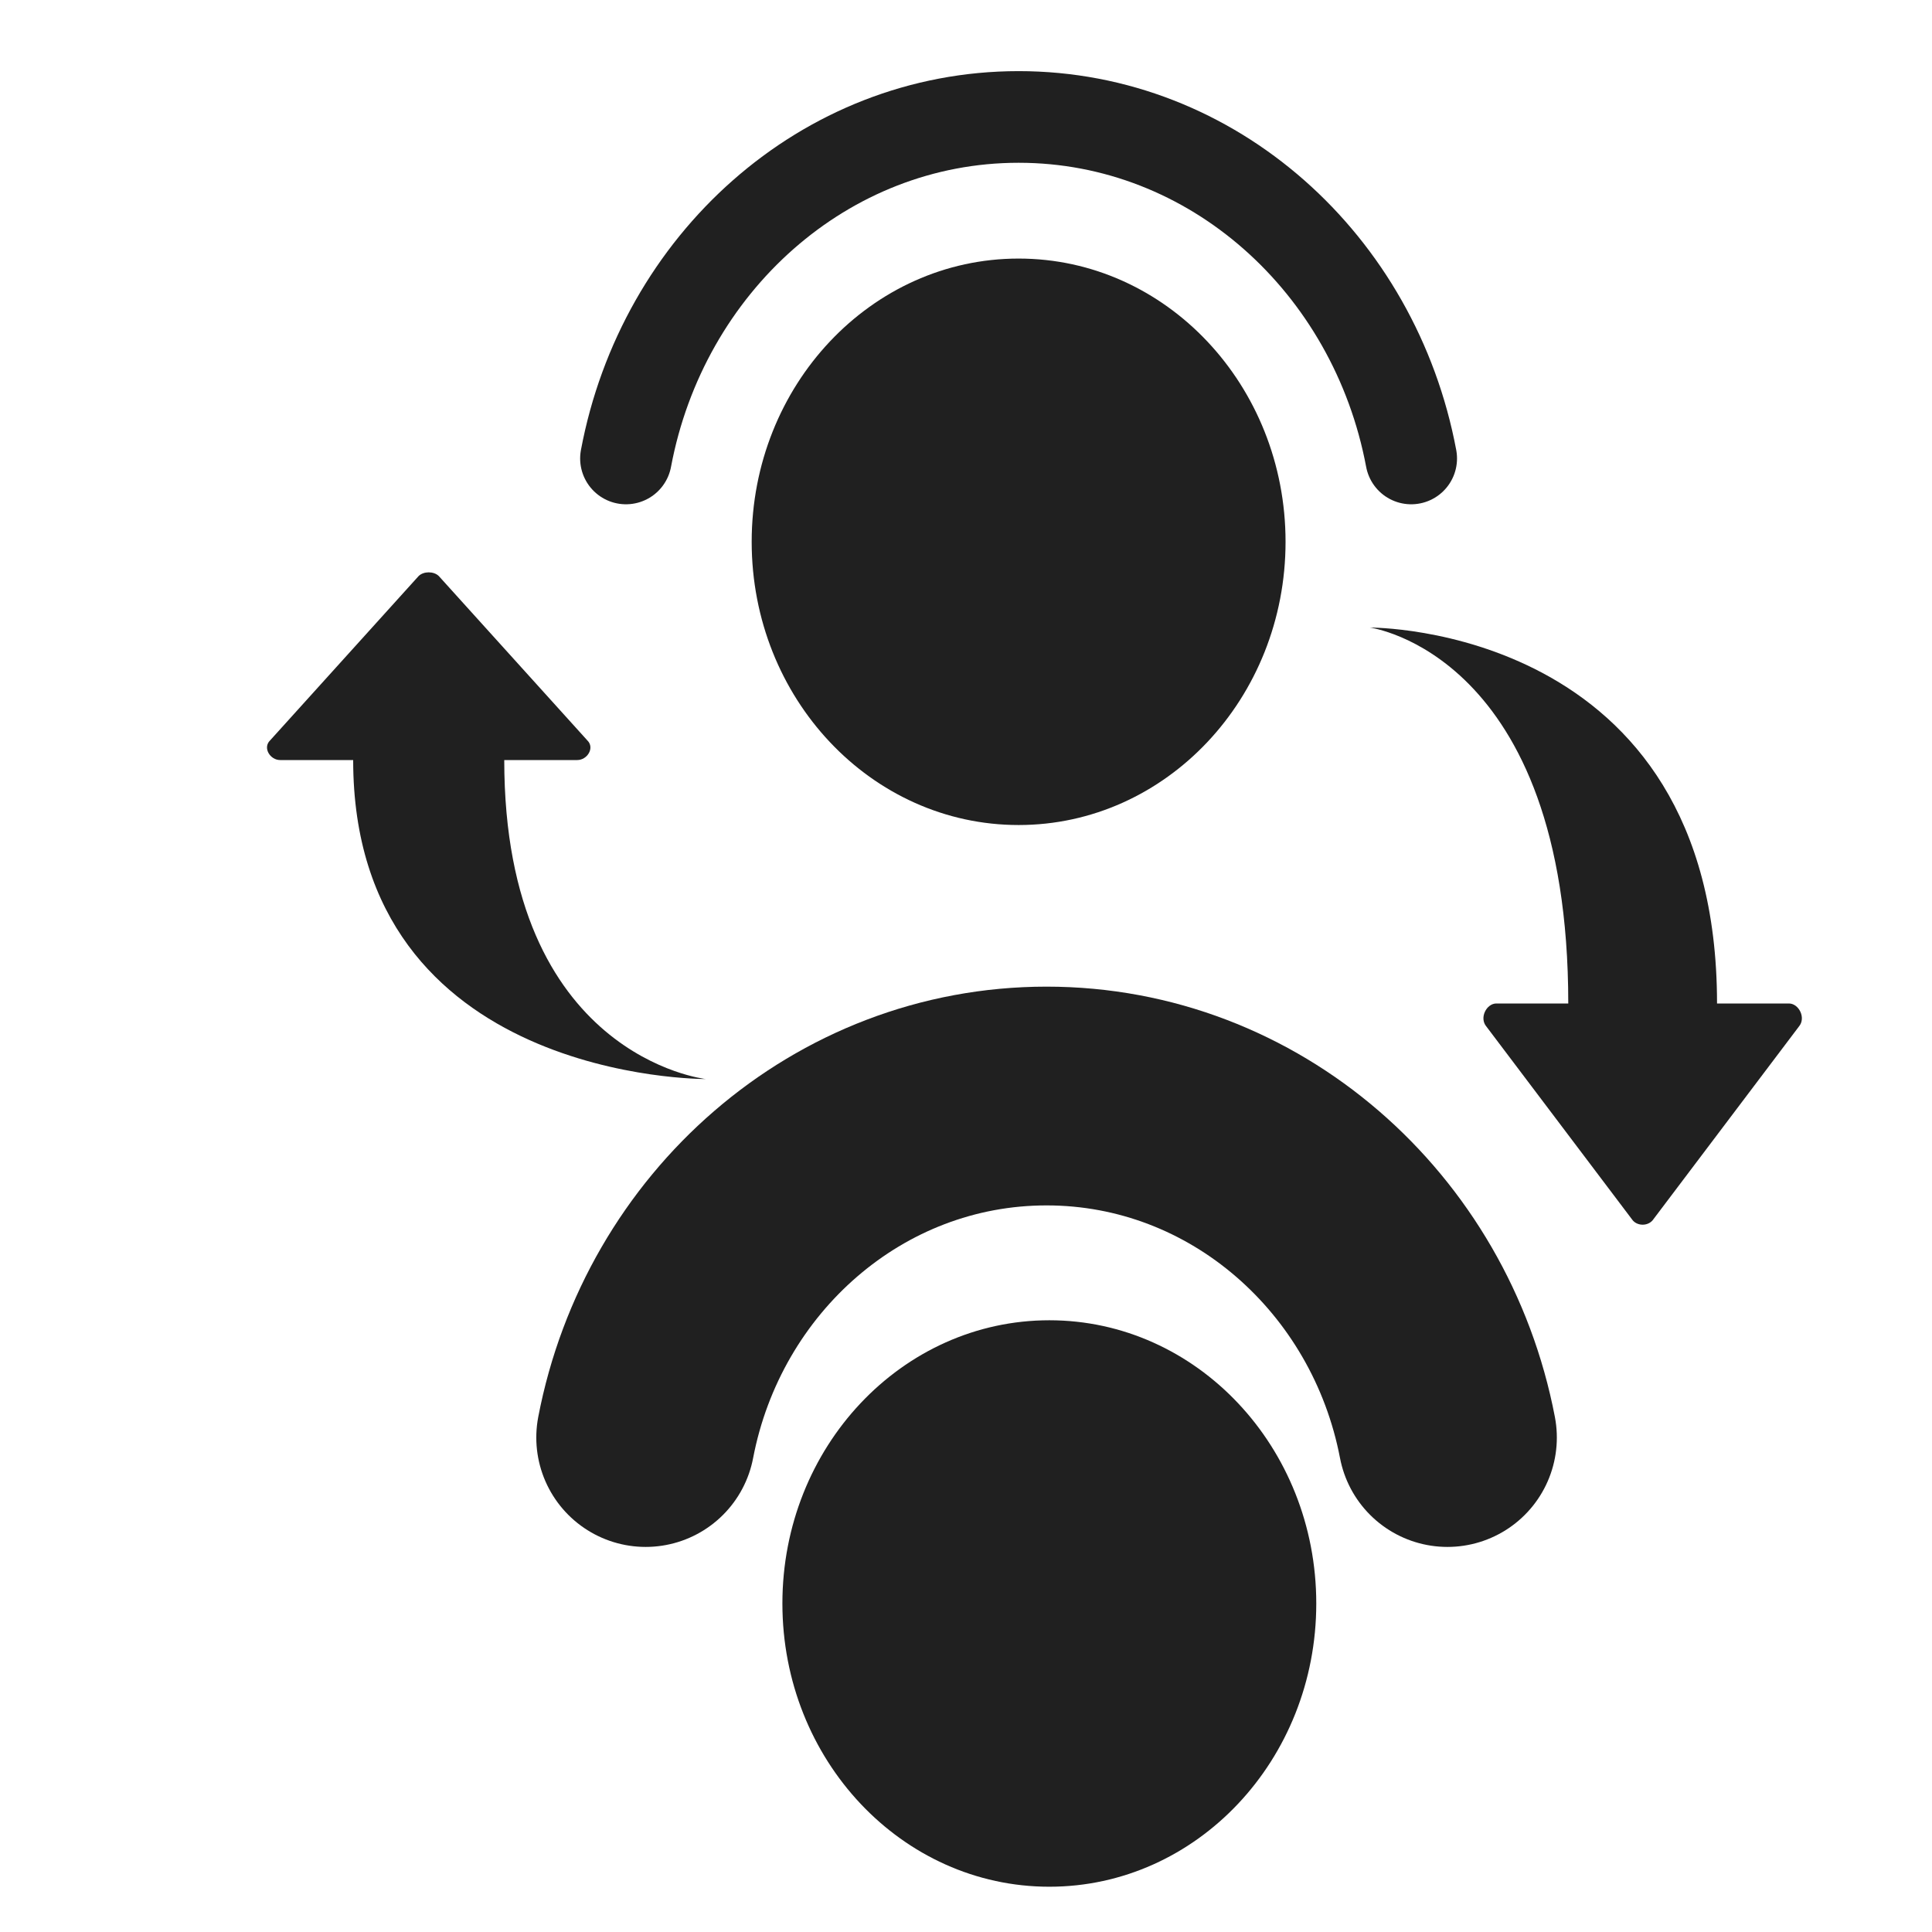 <?xml version="1.0" encoding="UTF-8" standalone="no"?>
<!-- Generator: Adobe Illustrator 22.1.0, SVG Export Plug-In . SVG Version: 6.00 Build 0)  -->

<svg
   xmlns:dc="http://purl.org/dc/elements/1.1/"
   xmlns:cc="http://creativecommons.org/ns#"
   xmlns:rdf="http://www.w3.org/1999/02/22-rdf-syntax-ns#"
   xmlns:svg="http://www.w3.org/2000/svg"
   xmlns="http://www.w3.org/2000/svg"
   xmlns:sodipodi="http://sodipodi.sourceforge.net/DTD/sodipodi-0.dtd"
   xmlns:inkscape="http://www.inkscape.org/namespaces/inkscape"
   version="1.1"
   id="Layer_1"
   x="0px"
   y="0px"
   viewBox="0 0 30 30"
   style="enable-background:new 0 0 30 30;"
   xml:space="preserve"
   width="480px"
   height="480px"
   sodipodi:docname="icons8_single_double_tap.svg"
   inkscape:version="0.92.3 (2405546, 2018-03-11)"><defs
     id="defs837" /><sodipodi:namedview
     pagecolor="#ffffff"
     bordercolor="#666666"
     borderopacity="1"
     objecttolerance="10"
     gridtolerance="10"
     guidetolerance="10"
     inkscape:pageopacity="0"
     inkscape:pageshadow="2"
     inkscape:window-width="1850"
     inkscape:window-height="1016"
     id="namedview835"
     showgrid="false"
     inkscape:zoom="0.3292466"
     inkscape:cx="-281.10101"
     inkscape:cy="348.8543"
     inkscape:window-x="70"
     inkscape:window-y="27"
     inkscape:window-maximized="1"
     inkscape:current-layer="Layer_1" /><ellipse
     cx="15.817"
     cy="8.413"
     id="circle828"
     style="fill:#202020;stroke-width:0.712"
     rx="4.145"
     ry="4.398" /><path
     style="fill:none;stroke:#202020;stroke-width:1.423;stroke-linecap:round;stroke-linejoin:round;stroke-miterlimit:10;stroke-opacity:1"
     d="M 21.913,7.119 C 21.346,4.096 18.833,1.816 15.817,1.816 c -3.016,0 -5.53,2.28 -6.097,5.303"
     id="path832"
     inkscape:connector-curvature="0" /><ellipse
     cx="16.294"
     cy="24.899"
     id="circle828-7"
     style="fill:#202020;stroke-width:0.712"
     rx="4.145"
     ry="4.398" /><path
     inkscape:connector-curvature="0"
     style="fill:none;stroke:#202020;stroke-width:3.397;stroke-linecap:round;stroke-linejoin:round;stroke-miterlimit:10;stroke-dasharray:none;stroke-opacity:1"
     d="m 22.476,22.322 c -0.579,-3.024 -3.146,-5.303 -6.225,-5.303 -3.08,0 -5.646,2.28 -6.225,5.303"
     id="path832-9" /><g
     transform="matrix(0,0.449,-0.385,0,30.512,8.398)"
     id="g863"
     style="fill:#202020"><path
       inkscape:connector-curvature="0"
       d="m 16.8,19.3 6.7,-5.9 c 0.2,-0.2 0.2,-0.6 0,-0.8 L 16.8,6.7 C 16.5,6.4 16,6.7 16,7.1 V 10 C 2.9,10 3,24 3,24 3,24 3.9,16 16,16 v 2.9 c 0,0.4 0.5,0.7 0.8,0.4 z"
       id="path861"
       style="fill:#202020" /></g><g
     transform="matrix(0,-0.381,0.391,0,1.574,17.898)"
     id="g863-3"
     style="fill:#202020"><path
       inkscape:connector-curvature="0"
       d="m 16.8,19.3 6.7,-5.9 c 0.2,-0.2 0.2,-0.6 0,-0.8 L 16.8,6.7 C 16.5,6.4 16,6.7 16,7.1 V 10 C 2.9,10 3,24 3,24 3,24 3.9,16 16,16 v 2.9 c 0,0.4 0.5,0.7 0.8,0.4 z"
       id="path861-6"
       style="fill:#202020" /></g></svg>